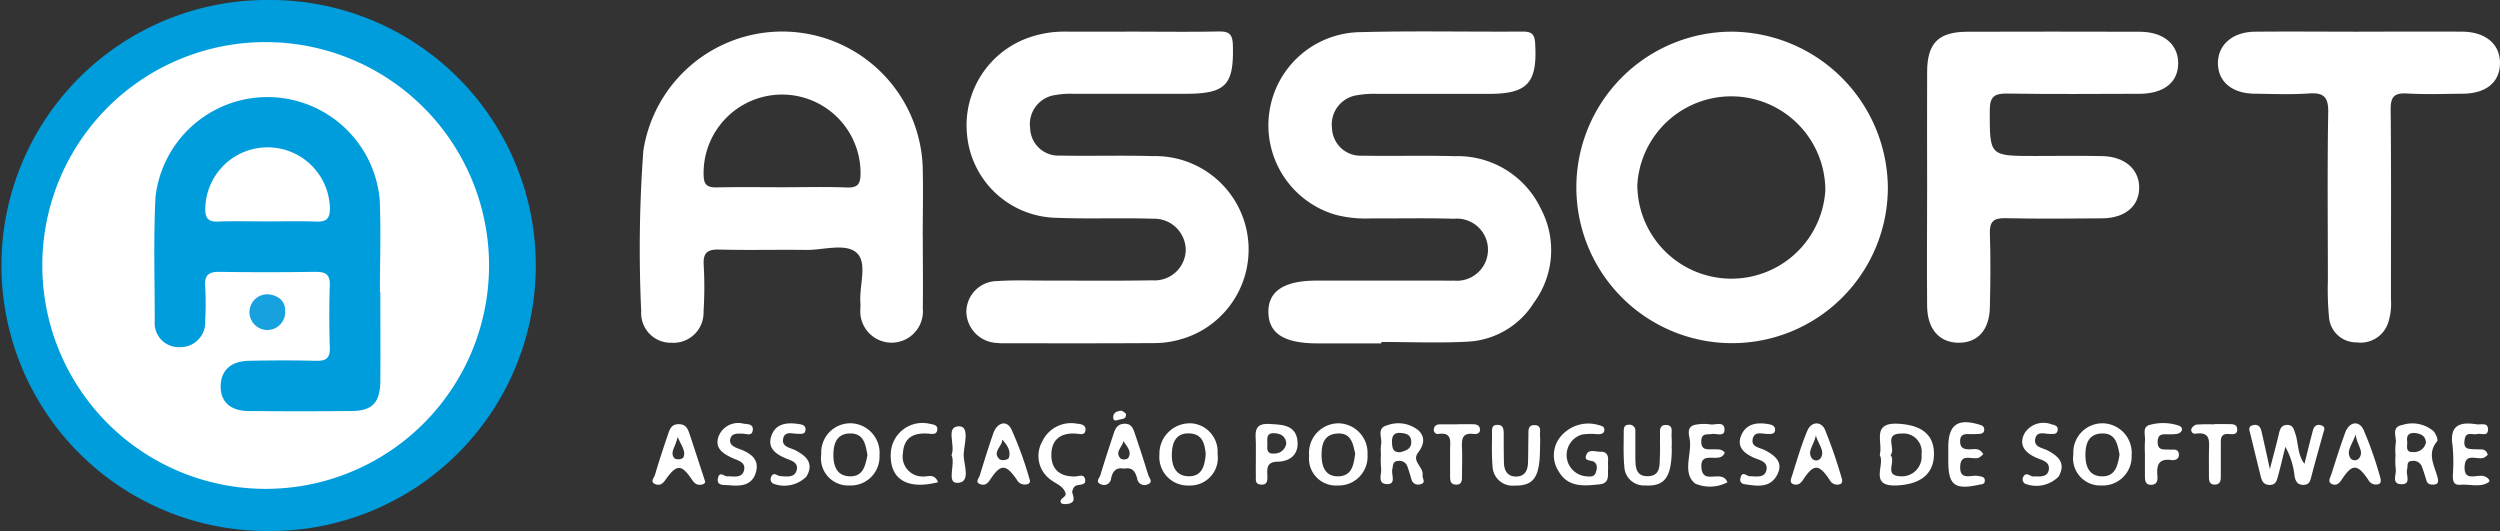 <svg id="Grupo_35" data-name="Grupo 35" xmlns="http://www.w3.org/2000/svg" xmlns:xlink="http://www.w3.org/1999/xlink" width="118.347" height="25.136" viewBox="0 0 118.347 25.136">
  <rect x="0" y="0" width="118.347" height="25.136" fill="#333333" stroke="none"/>
  <defs>
    <clipPath id="clip-path">
      <rect id="Retângulo_40" data-name="Retângulo 40" width="118.347" height="25.136" fill="none"/>
    </clipPath>
  </defs>
  <g id="Grupo_34" data-name="Grupo 34" clip-path="url(#clip-path)">
    <path id="Caminho_3" data-name="Caminho 3" d="M12.656,0a12.569,12.569,0,1,1-.038,25.136A12.568,12.568,0,1,1,12.656,0" transform="translate(0 0)" fill="#009ddd"/>
    <path id="Caminho_4" data-name="Caminho 4" d="M332.456,22.858h-3.025c-1.568,0-2.3-.464-2.32-1.464s.733-1.506,2.273-1.507q2.933,0,5.866,0c.214,0,.428.008.642,0a1.471,1.471,0,1,0,0-2.928c-1.312-.042-2.627-.009-3.941-.017a5.668,5.668,0,0,1-1.633-.165,4.41,4.41,0,0,1,1.131-8.652c2.565-.068,5.133-.01,7.7-.027.427,0,.565.121.591.564.108,1.861-.352,2.384-2.189,2.385-1.772,0-3.544,0-5.317,0a4.461,4.461,0,0,0-.91.061,1.4,1.4,0,0,0-1.2,1.582,1.35,1.35,0,0,0,1.416,1.283c1.466.026,2.934-.016,4.4.023a4.358,4.358,0,0,1,4.071,2.492,4.185,4.185,0,0,1-.321,4.429,3.937,3.937,0,0,1-3.112,1.858c-1.37.075-2.747.017-4.121.017,0,.023,0,.045,0,.068" transform="translate(-267.067 -6.603)" fill="#fff"/>
    <path id="Caminho_5" data-name="Caminho 5" d="M257.405,8.124c1.254,0,2.508.017,3.761-.009.481-.01.691.078.706.637.054,1.9-.323,2.313-2.254,2.313-1.774,0-3.547,0-5.321,0a4,4,0,0,0-.82.057,1.39,1.39,0,0,0-1.2,1.58,1.334,1.334,0,0,0,1.406,1.288c1.467.029,2.936-.018,4.4.025a4.423,4.423,0,0,1,2.192,8.325,4.645,4.645,0,0,1-2.206.527c-2.354.016-4.709.008-7.063.009a2.325,2.325,0,0,1-.275-.016,1.509,1.509,0,0,1-1.475-1.466,1.468,1.468,0,0,1,1.469-1.463c.761-.054,1.528-.022,2.292-.024,1.682,0,3.364.018,5.045-.012a1.472,1.472,0,0,0,1.58-1.435,1.494,1.494,0,0,0-1.552-1.481c-1.558-.05-3.12.02-4.677-.047a4.329,4.329,0,0,1-4.126-3.943A4.4,4.4,0,0,1,252.3,8.375a5.049,5.049,0,0,1,1.622-.253c1.162.006,2.324,0,3.486,0" transform="translate(-203.51 -6.625)" fill="#fff"/>
    <path id="Caminho_6" data-name="Caminho 6" d="M497.034,15.54c0-1.834-.008-3.668,0-5.5.008-1.356.539-1.883,1.9-1.887q4.081-.012,8.162,0c1.125,0,1.826.594,1.823,1.492s-.669,1.442-1.836,1.445c-2.079.006-4.158.022-6.236-.011-.611-.01-.849.123-.848.795,0,2.16-.028,2.16,2.124,2.16,1.07,0,2.14-.018,3.21.006s1.743.636,1.74,1.494c0,.873-.668,1.442-1.751,1.452-1.528.014-3.057.026-4.585-.007-.561-.012-.75.161-.732.727.037,1.16.028,2.323,0,3.484-.022,1.093-.586,1.7-1.5,1.685-.9-.015-1.461-.647-1.471-1.738-.017-1.864,0-3.729,0-5.594" transform="translate(-405.806 -6.65)" fill="#fff"/>
    <path id="Caminho_7" data-name="Caminho 7" d="M578.772,8.148c1.618,0,3.237-.009,4.855,0,1.125.008,1.81.6,1.794,1.511-.016.889-.657,1.415-1.755,1.426-.886.008-1.773.039-2.656-.011-.611-.034-.769.173-.764.771.03,2.992.013,5.985.014,8.977a2.944,2.944,0,0,1-.125,1.084,1.373,1.373,0,0,1-1.5.951,1.292,1.292,0,0,1-1.306-1.179,14.073,14.073,0,0,1-.055-1.736c0-2.657-.03-5.313.016-7.969.013-.742-.219-.949-.929-.9-.851.059-1.709.022-2.564.012-1.073-.013-1.736-.583-1.727-1.464.009-.862.7-1.461,1.754-1.471,1.649-.016,3.3,0,4.947,0" transform="translate(-467.075 -6.649)" fill="#fff"/>
    <path id="Caminho_8" data-name="Caminho 8" d="M581.086,111.667c.182-.707.319-1.2.434-1.7.053-.23.13-.405.4-.4s.3.207.376.42c.153.454.092.973.43,1.421.138-.555.263-1.07.4-1.583.054-.208.191-.312.406-.235s.117.237.079.377c-.194.7-.393,1.4-.576,2.108-.052.2-.124.326-.354.329-.265,0-.354-.13-.42-.372a3.639,3.639,0,0,0-.44-1.43c-.129.518-.228.956-.349,1.388-.055.2-.093.418-.391.417-.278,0-.368-.173-.422-.389-.17-.677-.332-1.357-.5-2.034-.045-.18-.119-.363.159-.413.237-.042.329.111.373.3.124.532.239,1.065.4,1.8" transform="translate(-473.635 -89.451)" fill="#fff"/>
    <path id="Caminho_9" data-name="Caminho 9" d="M403.343,111.444c-.02.278.1.683-.4.736-.738.077-1.5.16-1.945-.629a1.383,1.383,0,0,1,.161-1.7,1.7,1.7,0,0,1,1.76-.471c.122.027.253.069.25.212,0,.2-.166.215-.325.215a2.957,2.957,0,0,0-.728.015,1.01,1.01,0,0,0,.185,1.977c.176.017.389.046.464-.18.056-.17.093-.38-.077-.5-.145-.1-.517-.014-.366-.351.121-.27.434-.123.662-.132.267-.011.378.146.362.407-.008.121,0,.244,0,.4" transform="translate(-327.221 -89.252)" fill="#fff"/>
    <path id="Caminho_10" data-name="Caminho 10" d="M387.056,110.724c-.009,1.323-.3,1.739-1.2,1.72a.944.944,0,0,1-1.046-.918c-.047-.514-.026-1.036-.025-1.554,0-.174-.031-.395.238-.4.309-.011.314.216.315.44,0,.457,0,.915.012,1.372.014.384.193.653.615.632.379-.019.508-.3.521-.63.017-.426.011-.853.022-1.28.006-.234-.057-.546.319-.522.317.02.215.311.23.5.016.212,0,.427,0,.64" transform="translate(-314.154 -89.458)" fill="#fff"/>
    <path id="Caminho_11" data-name="Caminho 11" d="M421.052,110.7c-.008,1.363-.331,1.8-1.27,1.743a.925.925,0,0,1-.977-.89c-.052-.544-.028-1.1-.028-1.645,0-.146,0-.322.211-.336a.282.282,0,0,1,.338.321c0,.4,0,.793,0,1.189.007.434-.013.939.6.923s.543-.544.563-.96c.015-.3,0-.61.006-.915.007-.23-.07-.558.293-.549s.231.354.255.57a4.867,4.867,0,0,1,0,.548" transform="translate(-341.911 -89.463)" fill="#fff"/>
    <path id="Caminho_12" data-name="Caminho 12" d="M553.186,110.613a5.474,5.474,0,0,1,0-.64c.032-.277-.16-.69.267-.769a2.336,2.336,0,0,1,1.35.05c.2.085.179.3-.066.379a1.8,1.8,0,0,1-.363.024c-.249.024-.577-.1-.587.351s.308.353.566.376c.167.015.4-.062.437.2.032.243-.167.318-.355.293-.641-.089-.7.289-.659.772.014.185-.014.38-.262.4-.313.024-.328-.2-.33-.425,0-.336,0-.671,0-1.007" transform="translate(-451.646 -89.1)" fill="#fff"/>
    <path id="Caminho_13" data-name="Caminho 13" d="M437.139,110.695c-.19.581-1.189-.172-1.1.735.079.828.969.024,1.229.672a1.771,1.771,0,0,1-1.526.063c-.612-.492-.177-1.338-.25-2.029-.027-.252-.2-.656.255-.757a2.176,2.176,0,0,1,.73-.014c.237.03.652-.171.652.252,0,.351-.38.164-.591.2-.228.038-.5-.059-.508.337-.012.444.282.383.554.39.2.005.415-.034.557.154" transform="translate(-355.493 -89.272)" fill="#fff"/>
    <path id="Caminho_14" data-name="Caminho 14" d="M634.142,110.714c-.05.041-.075.059-.1.08-.282.269-.952-.263-1,.452-.051.775.584.377.918.48.175.054.327.215.215.288-.4.262-.881.08-1.327.119-.36.032-.366-.218-.364-.476a8.194,8.194,0,0,0-.012-1.365c-.159-.972.334-1.149,1.13-1.022.211.034.564-.117.545.271-.015.318-.332.143-.512.191-.206.056-.521-.141-.587.234-.03.172-.06.388.165.46a2.437,2.437,0,0,0,.452.028c.164.019.374-.056.471.258" transform="translate(-516.369 -89.185)" fill="#fff"/>
    <path id="Caminho_15" data-name="Caminho 15" d="M504.156,110.415a1.669,1.669,0,0,1-.176.146c-.293.173-.888-.256-.916.431-.029.707.538.378.864.454.151.035.319.03.3.245-.016.155-.157.144-.272.169-1.157.254-1.456.022-1.456-1.136q0-.321,0-.641c0-1.052.436-1.375,1.441-1.077.121.036.242.065.258.207.023.213-.133.239-.292.244s-.306.011-.458.005c-.255-.009-.4.073-.388.364s.159.347.41.359c.221.011.492-.112.687.23" transform="translate(-410.27 -88.913)" fill="#fff"/>
    <path id="Caminho_16" data-name="Caminho 16" d="M185.546,111.7c.338.026.668.07.76-.258.114-.409-.28-.48-.541-.6-.443-.205-.851-.459-.662-1.018a1,1,0,0,1,1.194-.608c.186.019.483.015.425.332-.048.262-.284.147-.452.142-.245-.008-.544-.045-.61.251s.237.4.452.479c.534.2.957.5.749,1.138-.2.62-.763.617-1.291.568-.212-.019-.574.045-.49-.344.079-.365.354-.011.466-.082" transform="translate(-151.09 -89.158)" fill="#fff"/>
    <path id="Caminho_17" data-name="Caminho 17" d="M522.141,111.677c.3.022.629.023.68-.311.061-.395-.339-.455-.6-.572-.519-.231-.838-.594-.553-1.143a1.051,1.051,0,0,1,1.283-.434c.136.031.322.067.289.278s-.209.174-.358.176c-.258,0-.617-.147-.7.218-.091.411.329.431.584.565.509.267.877.606.521,1.231a1.474,1.474,0,0,1-1.583.345.242.242,0,0,1-.1-.313c.151-.314.368.027.536-.038" transform="translate(-425.833 -89.129)" fill="#fff"/>
    <path id="Caminho_18" data-name="Caminho 18" d="M199.16,111.7c.323.024.687.08.769-.31.073-.347-.286-.433-.526-.533-.5-.21-.891-.51-.665-1.1.209-.545.724-.6,1.234-.529.16.022.4.043.367.3-.026.209-.213.167-.36.17-.258,0-.619-.144-.695.224-.084.408.337.427.592.562.509.269.873.612.512,1.234a1.479,1.479,0,0,1-1.585.335.246.246,0,0,1-.09-.316c.122-.276.309-.019.447-.04" transform="translate(-162.209 -89.162)" fill="#fff"/>
    <path id="Caminho_19" data-name="Caminho 19" d="M449.225,111.7c.323.017.7.083.77-.307s-.337-.451-.6-.569c-.466-.208-.817-.512-.6-1.046.23-.571.759-.639,1.306-.539.141.026.314.079.3.277s-.187.187-.34.185c-.259,0-.613-.14-.709.2-.118.419.306.437.559.565.5.256.918.594.568,1.208s-.979.485-1.553.4a.209.209,0,0,1-.166-.273c.08-.409.325-.058.466-.1" transform="translate(-366.371 -89.158)" fill="#fff"/>
    <path id="Caminho_20" data-name="Caminho 20" d="M269.15,112.51c-.111-.3-.392-.395-.627-.561a1.387,1.387,0,0,1-.467-1.853,1.51,1.51,0,0,1,1.663-.843c.174.011.4.056.387.291-.018.273-.254.192-.423.179-.745-.059-1.2.274-1.194,1.024.007.692.44,1.027,1.142,1,.159,0,.393-.134.454.129s-.184.255-.35.284c-.188.033-.224.177-.264.323a.2.2,0,0,1-.321.023" transform="translate(-218.719 -89.194)" fill="#fff"/>
    <path id="Caminho_21" data-name="Caminho 21" d="M231.98,111.89c-1.464.375-2.293-.142-2.24-1.356a1.5,1.5,0,0,1,1.824-1.412c.165.037.408.044.378.292s-.264.188-.434.177c-.67-.046-1.141.168-1.191.915a.942.942,0,0,0,.92,1.115c.237.032.551-.183.743.268" transform="translate(-187.572 -89.064)" fill="#fff"/>
    <path id="Caminho_22" data-name="Caminho 22" d="M370.931,109.408c.242,0,.485-.006.727,0,.154,0,.317.039.336.226.022.209-.154.253-.3.234-.553-.072-.567.263-.55.666.019.454,0,.909,0,1.363,0,.187-.017.374-.274.37s-.288-.172-.289-.37c0-.424,0-.848,0-1.272-.006-.371.126-.845-.539-.76a.191.191,0,0,1-.233-.2c.007-.188.14-.251.3-.253.273,0,.545,0,.818,0" transform="translate(-301.935 -89.325)" fill="#fff"/>
    <path id="Caminho_23" data-name="Caminho 23" d="M566.183,109.376c.212,0,.425-.007.637,0s.477-.04.477.266c0,.261-.254.21-.417.2-.371-.015-.36.227-.36.479,0,.516,0,1.032,0,1.547,0,.2-.038.366-.286.371s-.274-.181-.275-.368c0-.394-.005-.789,0-1.183,0-.446.124-.967-.632-.86a.174.174,0,0,1-.2-.22.362.362,0,0,1,.247-.209,8.034,8.034,0,0,1,.818-.01v-.016" transform="translate(-461.39 -89.299)" fill="#fff"/>
    <path id="Caminho_24" data-name="Caminho 24" d="M245.422,111.31c.2-.469-.3-1.344.343-1.361.543-.015.245.87.232,1.328s.374,1.335-.293,1.351c-.541.013-.083-.868-.281-1.318" transform="translate(-200.378 -89.769)" fill="#fff"/>
    <path id="Caminho_25" data-name="Caminho 25" d="M287.513,105.922c.049.037.2.095.206.167.026.254-.21.217-.362.269-.12.041-.24.059-.243-.115,0-.218.139-.3.4-.32" transform="translate(-234.417 -86.481)" fill="#fff"/>
    <path id="Caminho_26" data-name="Caminho 26" d="M273.76,126.928l.321-.023c.058.225.193.483-.18.559-.11.022-.3.023-.34-.04-.146-.226.3-.254.2-.5" transform="translate(-223.328 -103.613)" fill="#fff"/>
    <path id="Caminho_27" data-name="Caminho 27" d="M21.532,10.866A10.574,10.574,0,1,1,10.9,21.42,10.56,10.56,0,0,1,21.532,10.866" transform="translate(-8.897 -8.872)" fill="#fff"/>
    <path id="Caminho_28" data-name="Caminho 28" d="M178.422,17.854h-.008c0-1.13.029-2.261-.005-3.39a6.653,6.653,0,0,0-13.222-.675,63.885,63.885,0,0,0-.1,7.6,1.4,1.4,0,0,0,1.429,1.481,1.426,1.426,0,0,0,1.522-1.48,18.211,18.211,0,0,0,.007-2.2c-.032-.564.157-.746.725-.731,1.373.036,2.748,0,4.123.017.819.012,1.87-.34,2.395.14s.113,1.553.175,2.363c.007.091,0,.183,0,.275a1.483,1.483,0,1,0,2.954-.008c.017-1.13,0-2.26,0-3.39m-3.605-2.336c-1-.039-2.009-.011-3.014-.011-1.035,0-2.071-.016-3.105.007-.443.01-.647-.081-.652-.594a3.715,3.715,0,1,1,7.429-.075c0,.511-.128.694-.657.673" transform="translate(-134.733 -6.645)" fill="#fff"/>
    <path id="Caminho_29" data-name="Caminho 29" d="M413.465,8.167a7.373,7.373,0,1,0,7.407,7.384,7.444,7.444,0,0,0-7.407-7.384m4.447,7.506a4.454,4.454,0,0,1-8.9-.257,4.454,4.454,0,0,1,8.9.257" transform="translate(-331.503 -6.668)" fill="#fff"/>
    <path id="Caminho_30" data-name="Caminho 30" d="M485.689,109.276c-1.288-.067-.7.89-.871,1.478.275.469-.543,1.507.814,1.443,1.146-.054,1.773-.568,1.754-1.537-.017-.886-.608-1.327-1.7-1.384m.076,2.485c-.744-.048-.164-.692-.432-1,.275-.315-.355-1.02.523-1.02a.866.866,0,0,1,.945.99.934.934,0,0,1-1.035,1.029" transform="translate(-395.835 -89.217)" fill="#fff"/>
    <path id="Caminho_31" data-name="Caminho 31" d="M339.012,109.184a1.4,1.4,0,0,0-1.353,1.534A1.272,1.272,0,0,0,339,112.126a1.366,1.366,0,0,0,1.422-1.456,1.4,1.4,0,0,0-1.406-1.487m.051,2.509c-.624.027-.811-.433-.819-.974-.007-.522.1-1.007.739-1.051.664-.046.747.482.852.95-.071.512-.14,1.047-.773,1.075" transform="translate(-275.686 -89.144)" fill="#fff"/>
    <path id="Caminho_32" data-name="Caminho 32" d="M213.219,109.177a1.378,1.378,0,0,0-1.4,1.462,1.286,1.286,0,0,0,1.331,1.481,1.362,1.362,0,0,0,1.426-1.429,1.4,1.4,0,0,0-1.356-1.515m-.05,2.511c-.624-.016-.78-.5-.777-1.029s.17-1,.8-1c.654,0,.72.536.813,1.02-.1.5-.2,1.027-.84,1.011" transform="translate(-172.941 -89.139)" fill="#fff"/>
    <path id="Caminho_33" data-name="Caminho 33" d="M300.469,109.188a1.437,1.437,0,0,0-1.428,1.483,1.346,1.346,0,0,0,1.4,1.46,1.31,1.31,0,0,0,1.352-1.5,1.344,1.344,0,0,0-1.328-1.447m-.046,2.51c-.625-.01-.8-.523-.791-1.03s.154-1.015.81-1,.745.512.795.97c-.043.58-.183,1.071-.814,1.061" transform="translate(-244.155 -89.148)" fill="#fff"/>
    <path id="Caminho_34" data-name="Caminho 34" d="M536.155,109.179a1.376,1.376,0,0,0-1.4,1.459,1.287,1.287,0,0,0,1.328,1.484,1.366,1.366,0,0,0,1.429-1.427,1.4,1.4,0,0,0-1.354-1.517m-.033,2.511c-.625,0-.8-.473-.8-1.009s.148-1,.783-1.021c.657-.017.736.513.834,1-.088.5-.184,1.03-.82,1.031" transform="translate(-436.604 -89.14)" fill="#fff"/>
    <path id="Caminho_35" data-name="Caminho 35" d="M358.062,111.685c.062-.386-.529-.655-.217-1.064.28-.368.363-.734.022-1.06a1.507,1.507,0,0,0-1.471-.244c-.538.128-.227.607-.3.926a2.153,2.153,0,0,0-.005.457,4.2,4.2,0,0,0,.006.64c.042.27-.188.728.244.761.506.039.228-.444.288-.7.042-.177.01-.38.268-.392a.394.394,0,0,1,.442.246c.072.2.131.4.192.608a.324.324,0,0,0,.417.25c.31-.066.089-.284.113-.433m-1.046-1.089c-.345.032-.39-.186-.4-.456s.065-.481.4-.454c.251.02.486.069.509.391.026.366-.238.444-.507.519" transform="translate(-290.719 -89.187)" fill="#fff"/>
    <path id="Caminho_36" data-name="Caminho 36" d="M619.748,111.847c-.146-.57-.519-1.128-.02-1.723.056-.067-.065-.364-.179-.479a1.542,1.542,0,0,0-1.457-.292c-.58.1-.261.577-.328.888a2.636,2.636,0,0,0-.007.547,3.418,3.418,0,0,0,.008.638c.05.258-.221.711.251.734.512.025.219-.449.288-.7.045-.161-.043-.39.233-.4a.419.419,0,0,1,.453.237c.091.225.159.459.231.691.059.188.208.2.362.188.224-.019.2-.179.165-.33m-1.151-1.206c-.408.022-.263-.307-.29-.513-.041-.321.123-.425.427-.38.268.039.445.158.463.445a.576.576,0,0,1-.6.448" transform="translate(-504.355 -89.239)" fill="#fff"/>
    <path id="Caminho_37" data-name="Caminho 37" d="M285.562,111.722q-.308-1-.643-1.983c-.077-.225-.16-.456-.488-.444-.306.011-.42.2-.5.44-.217.66-.436,1.319-.634,1.985-.04.136-.262.333.026.441a.334.334,0,0,0,.478-.273c.073-.351.242-.543.623-.467.4-.083.533.154.616.483a.347.347,0,0,0,.492.26c.285-.1.073-.3.029-.442m-.959-.794a.343.343,0,0,1-.334.026c-.328-.306.079-.559.116-.844.171.275.427.516.218.818" transform="translate(-231.204 -89.235)" fill="#fff"/>
    <path id="Caminho_38" data-name="Caminho 38" d="M170.051,109.864c-.078-.233-.161-.446-.482-.462-.375-.018-.456.242-.543.5-.214.633-.426,1.268-.613,1.909-.038.129-.261.336.042.438.194.065.326-.026.449-.2.531-.759.762-.766,1.259-.026.118.175.222.269.429.245.148-.017.208-.092.2-.149-.264-.808-.5-1.531-.738-2.252M169.746,111a.419.419,0,0,1-.395.029c-.259-.281.035-.524.137-1.022.208.467.412.7.258.993" transform="translate(-137.41 -89.322)" fill="#fff"/>
    <path id="Caminho_39" data-name="Caminho 39" d="M603.224,111.814a17.468,17.468,0,0,0-.808-2.317c-.219-.436-.671-.375-.863.148-.24.655-.447,1.323-.662,1.987-.052.159-.192.364.059.457.172.064.307-.018.432-.21.5-.769.744-.767,1.265,0a.4.4,0,0,0,.443.213c.152-.025.164-.147.134-.28m-1.026-.943a.262.262,0,0,1-.4-.018c-.207-.342.077-.613.248-1.118.073.535.424.8.154,1.136" transform="translate(-490.534 -89.164)" fill="#fff"/>
    <path id="Caminho_40" data-name="Caminho 40" d="M464.281,111.827a22.656,22.656,0,0,0-.8-2.322c-.189-.411-.649-.379-.833.058-.294.7-.5,1.433-.732,2.155-.044.136-.119.319.086.378.177.051.309-.01.437-.2.507-.775.755-.775,1.265-.011a.4.4,0,0,0,.439.221c.154-.023.174-.138.143-.275m-1.014-.96a.261.261,0,0,1-.4.007c-.25-.337.078-.6.18-1.09.148.476.447.742.221,1.083" transform="translate(-377.092 -89.171)" fill="#fff"/>
    <path id="Caminho_41" data-name="Caminho 41" d="M254.576,111.868a16.956,16.956,0,0,0-.868-2.39c-.238-.45-.681-.287-.853.208-.229.659-.435,1.327-.64,1.994-.043.14-.255.336.063.421.2.053.31-.048.429-.227.5-.752.74-.749,1.261,0a.419.419,0,0,0,.443.228c.143-.021.214-.086.166-.239m-1-.99a.439.439,0,0,1-.408.048c-.4-.338.121-.625.115-.945.247.286.432.565.293.9" transform="translate(-205.835 -89.169)" fill="#fff"/>
    <path id="Caminho_42" data-name="Caminho 42" d="M325.833,110.138c-.09-.773-.742-.763-1.334-.8-.818-.05-.626.533-.637.992,0,.153,0,.306,0,.458,0,.336-.006.672,0,1.008,0,.168-.048.383.224.41.327.032.327-.194.32-.416-.013-.349-.035-.658.483-.666.607-.01,1.014-.361.941-.986m-1.086.6c-.4.033-.339-.244-.339-.476s-.053-.51.339-.485c.309.02.518.139.559.472a.559.559,0,0,1-.559.49" transform="translate(-264.411 -89.268)" fill="#fff"/>
    <path id="Caminho_43" data-name="Caminho 43" d="M50.492,34.3c0,1.406.011,2.813,0,4.219-.011,1.011-.385,1.4-1.377,1.406q-2.431.022-4.862,0c-.868-.009-1.327-.444-1.319-1.178s.476-1.181,1.324-1.2c1.07-.023,2.141-.025,3.21,0,.477.012.648-.147.633-.629-.029-.978-.035-1.957,0-2.934.021-.561-.237-.655-.716-.648-1.5.021-3,.024-4.494,0-.506-.008-.726.139-.691.673a14.02,14.02,0,0,1,0,1.65A1.168,1.168,0,0,1,41,36.9a1.138,1.138,0,0,1-1.187-1.246c0-1.957-.064-3.917.037-5.869a5.335,5.335,0,0,1,10.611.11c.065,1.465.012,2.934.012,4.4h.021" transform="translate(-32.488 -20.467)" fill="#009ddd"/>
    <path id="Caminho_44" data-name="Caminho 44" d="M65.232,75.913c.488.047.819.329.8.805a.845.845,0,1,1-.8-.805" transform="translate(-52.533 -61.98)" fill="#17a1de"/>
    <path id="Caminho_45" data-name="Caminho 45" d="M55.81,41.59c-.762,0-1.524-.024-2.285.008-.5.021-.609-.2-.6-.652a2.951,2.951,0,0,1,5.9.026c0,.48-.158.643-.633.626-.791-.03-1.584-.008-2.376-.008" transform="translate(-43.207 -31.109)" fill="#fff"/>
  </g>
</svg>
